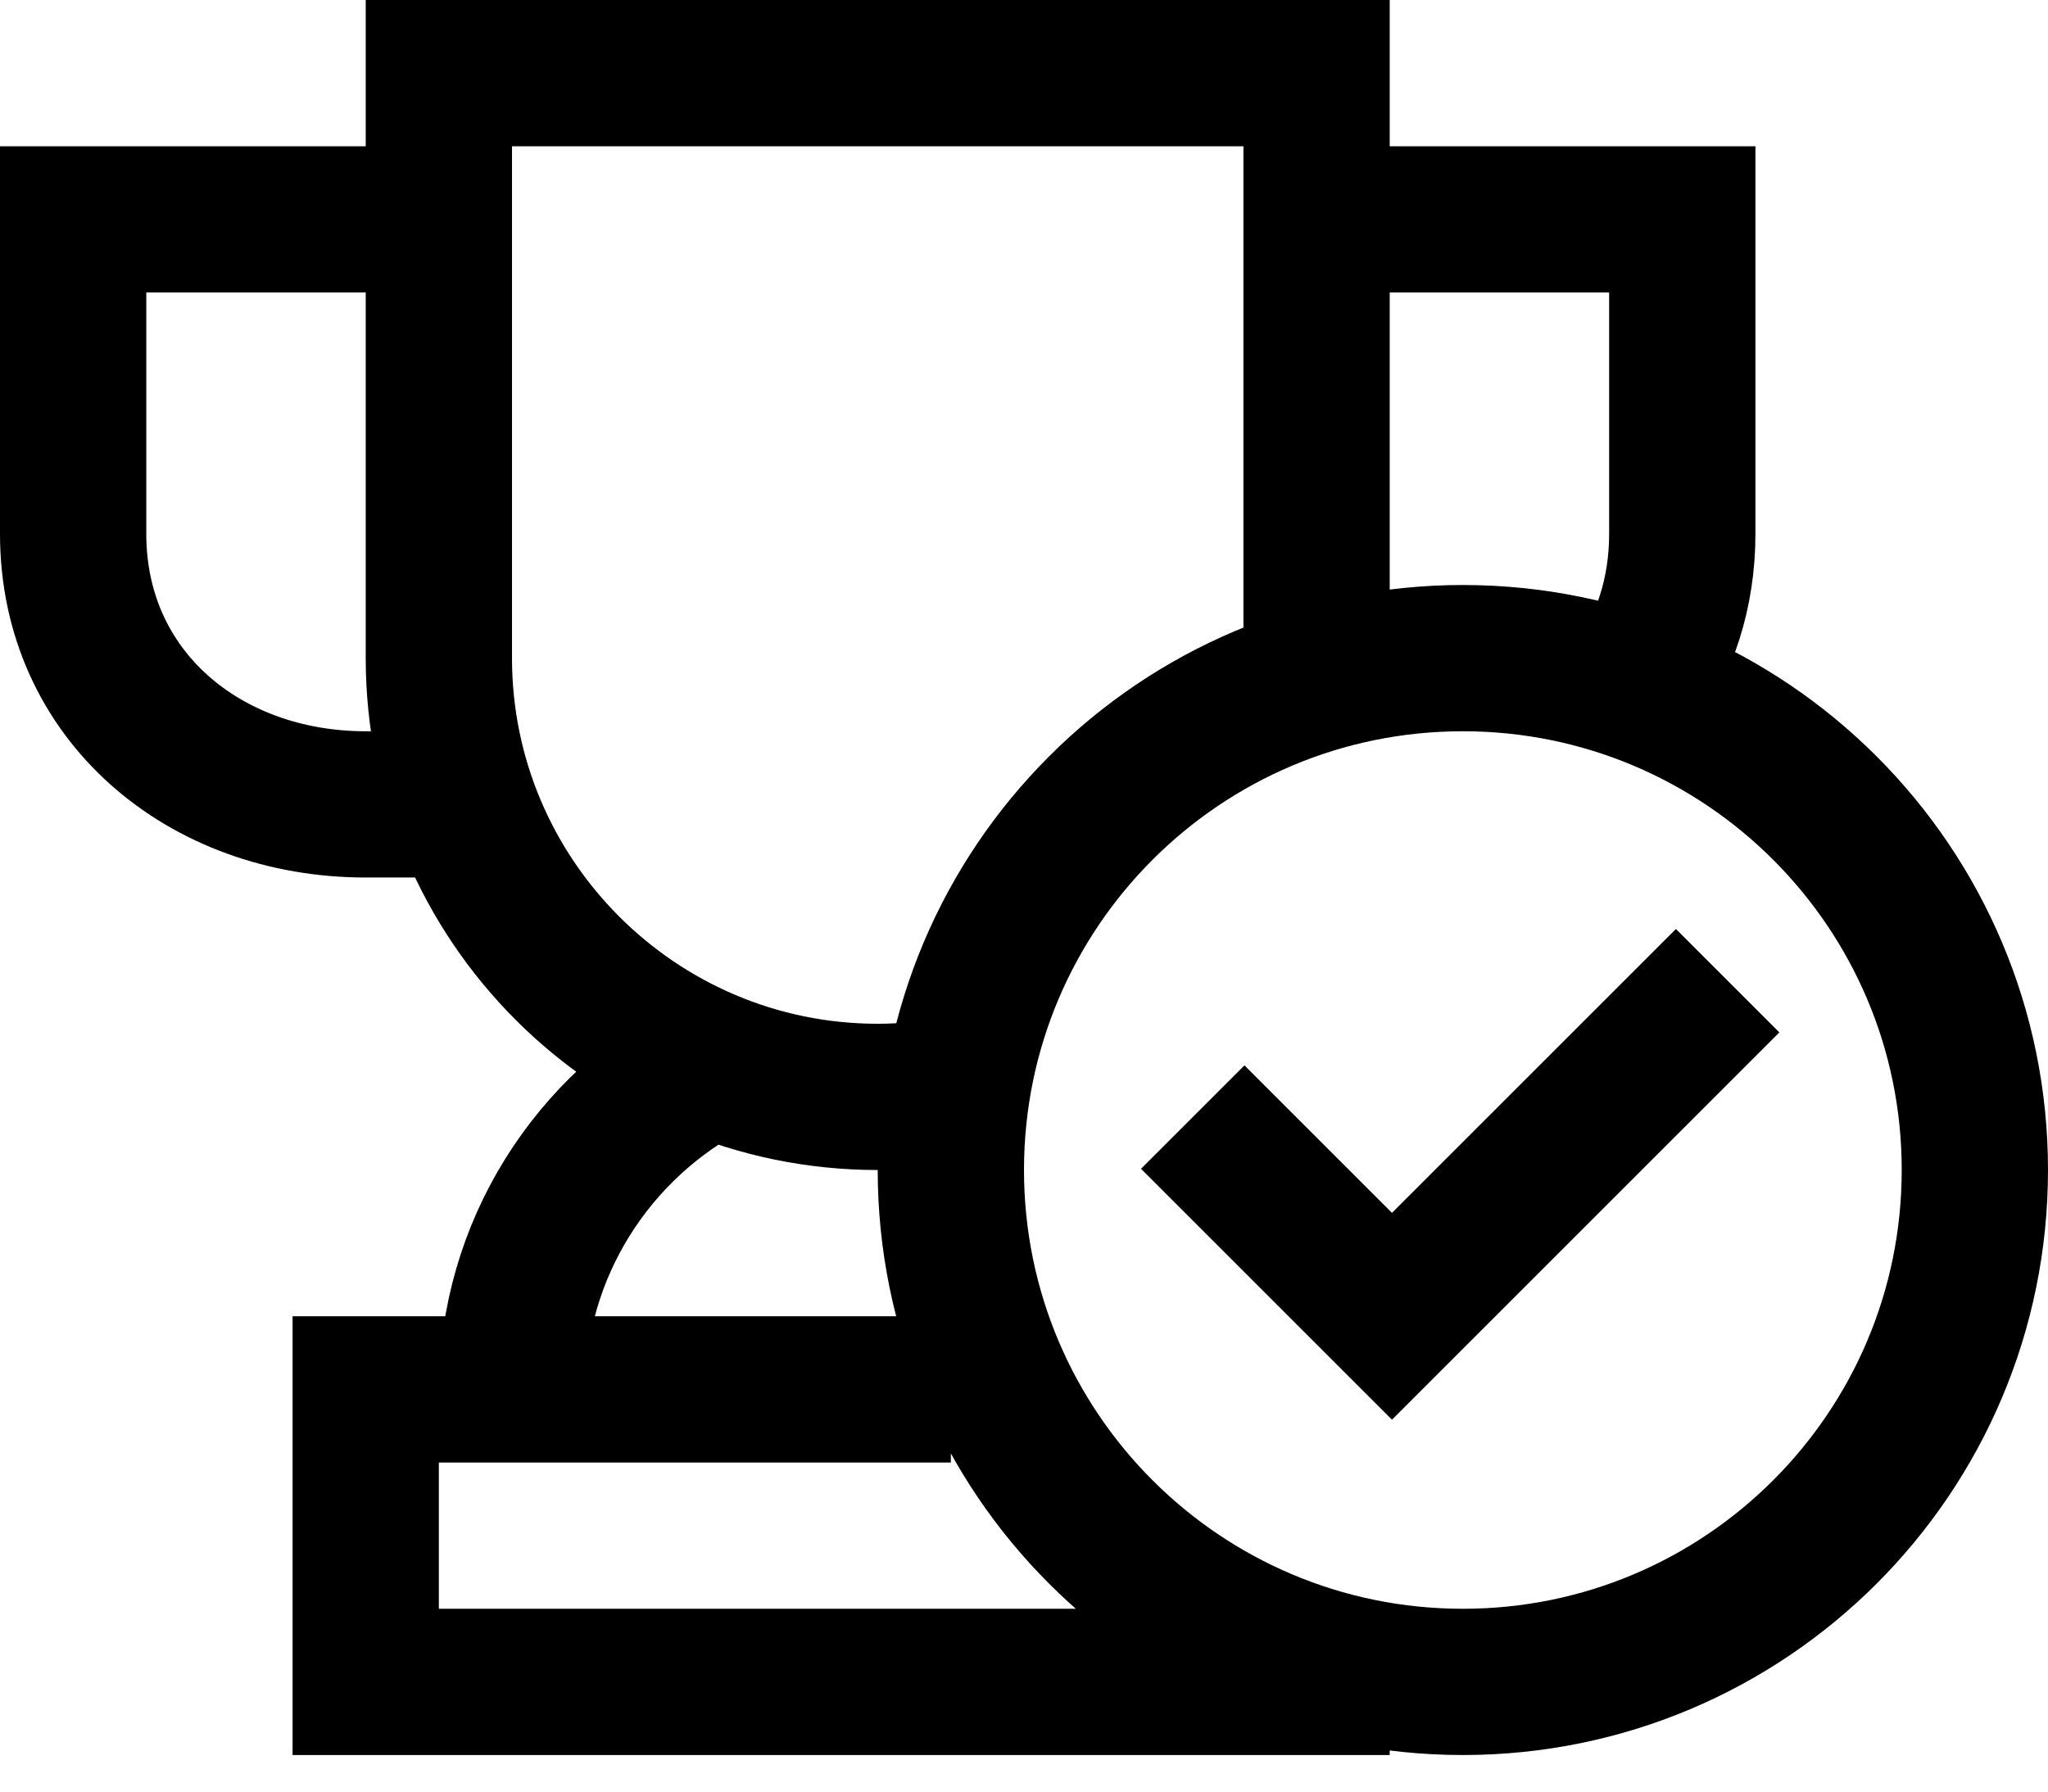 <?xml version="1.0" encoding="utf-8"?>
<!-- Generator: Adobe Illustrator 17.1.0, SVG Export Plug-In . SVG Version: 6.00 Build 0)  -->
<!DOCTYPE svg PUBLIC "-//W3C//DTD SVG 1.1//EN" "http://www.w3.org/Graphics/SVG/1.1/DTD/svg11.dtd">
<svg version="1.1" id="XMLID_143_" xmlns="http://www.w3.org/2000/svg" xmlns:xlink="http://www.w3.org/1999/xlink" x="0px" y="0px"
	 viewBox="0 0 28 24.5" enable-background="new 0 0 28 24.5" xml:space="preserve">
<g id="achievement">
	<rect id="_x2E_svg_178_" x="2" y="0.5" fill="none" width="24" height="24"/>
	<path fill="none" stroke="#000000" stroke-width="2" stroke-miterlimit="10" d="M23.62,13.411L19.031,18l-2.724-2.724
		 M17.98,9.29C18,9.2,18,9.1,18,9c0-0.08,0-3.66,0-6c0-1.15,0-2,0-2H6v8c0,3.31,2.69,6,6,6c0.38,0,0.74-0.04,1.1-0.11 M6,3H1v4.3
		C1,9.509,2.791,11,5,11h1 M22.34,9.41C22.76,8.83,23,8.11,23,7.3V3h-5 M9.73,14.55C8.11,15.39,7,17.08,7,19.03 M13,19H5v4h14
		 M20,9c-3.866,0-7,3.134-7,7s3.134,7,7,7s7-3.134,7-7S23.866,9,20,9z"/>
</g>
</svg>
